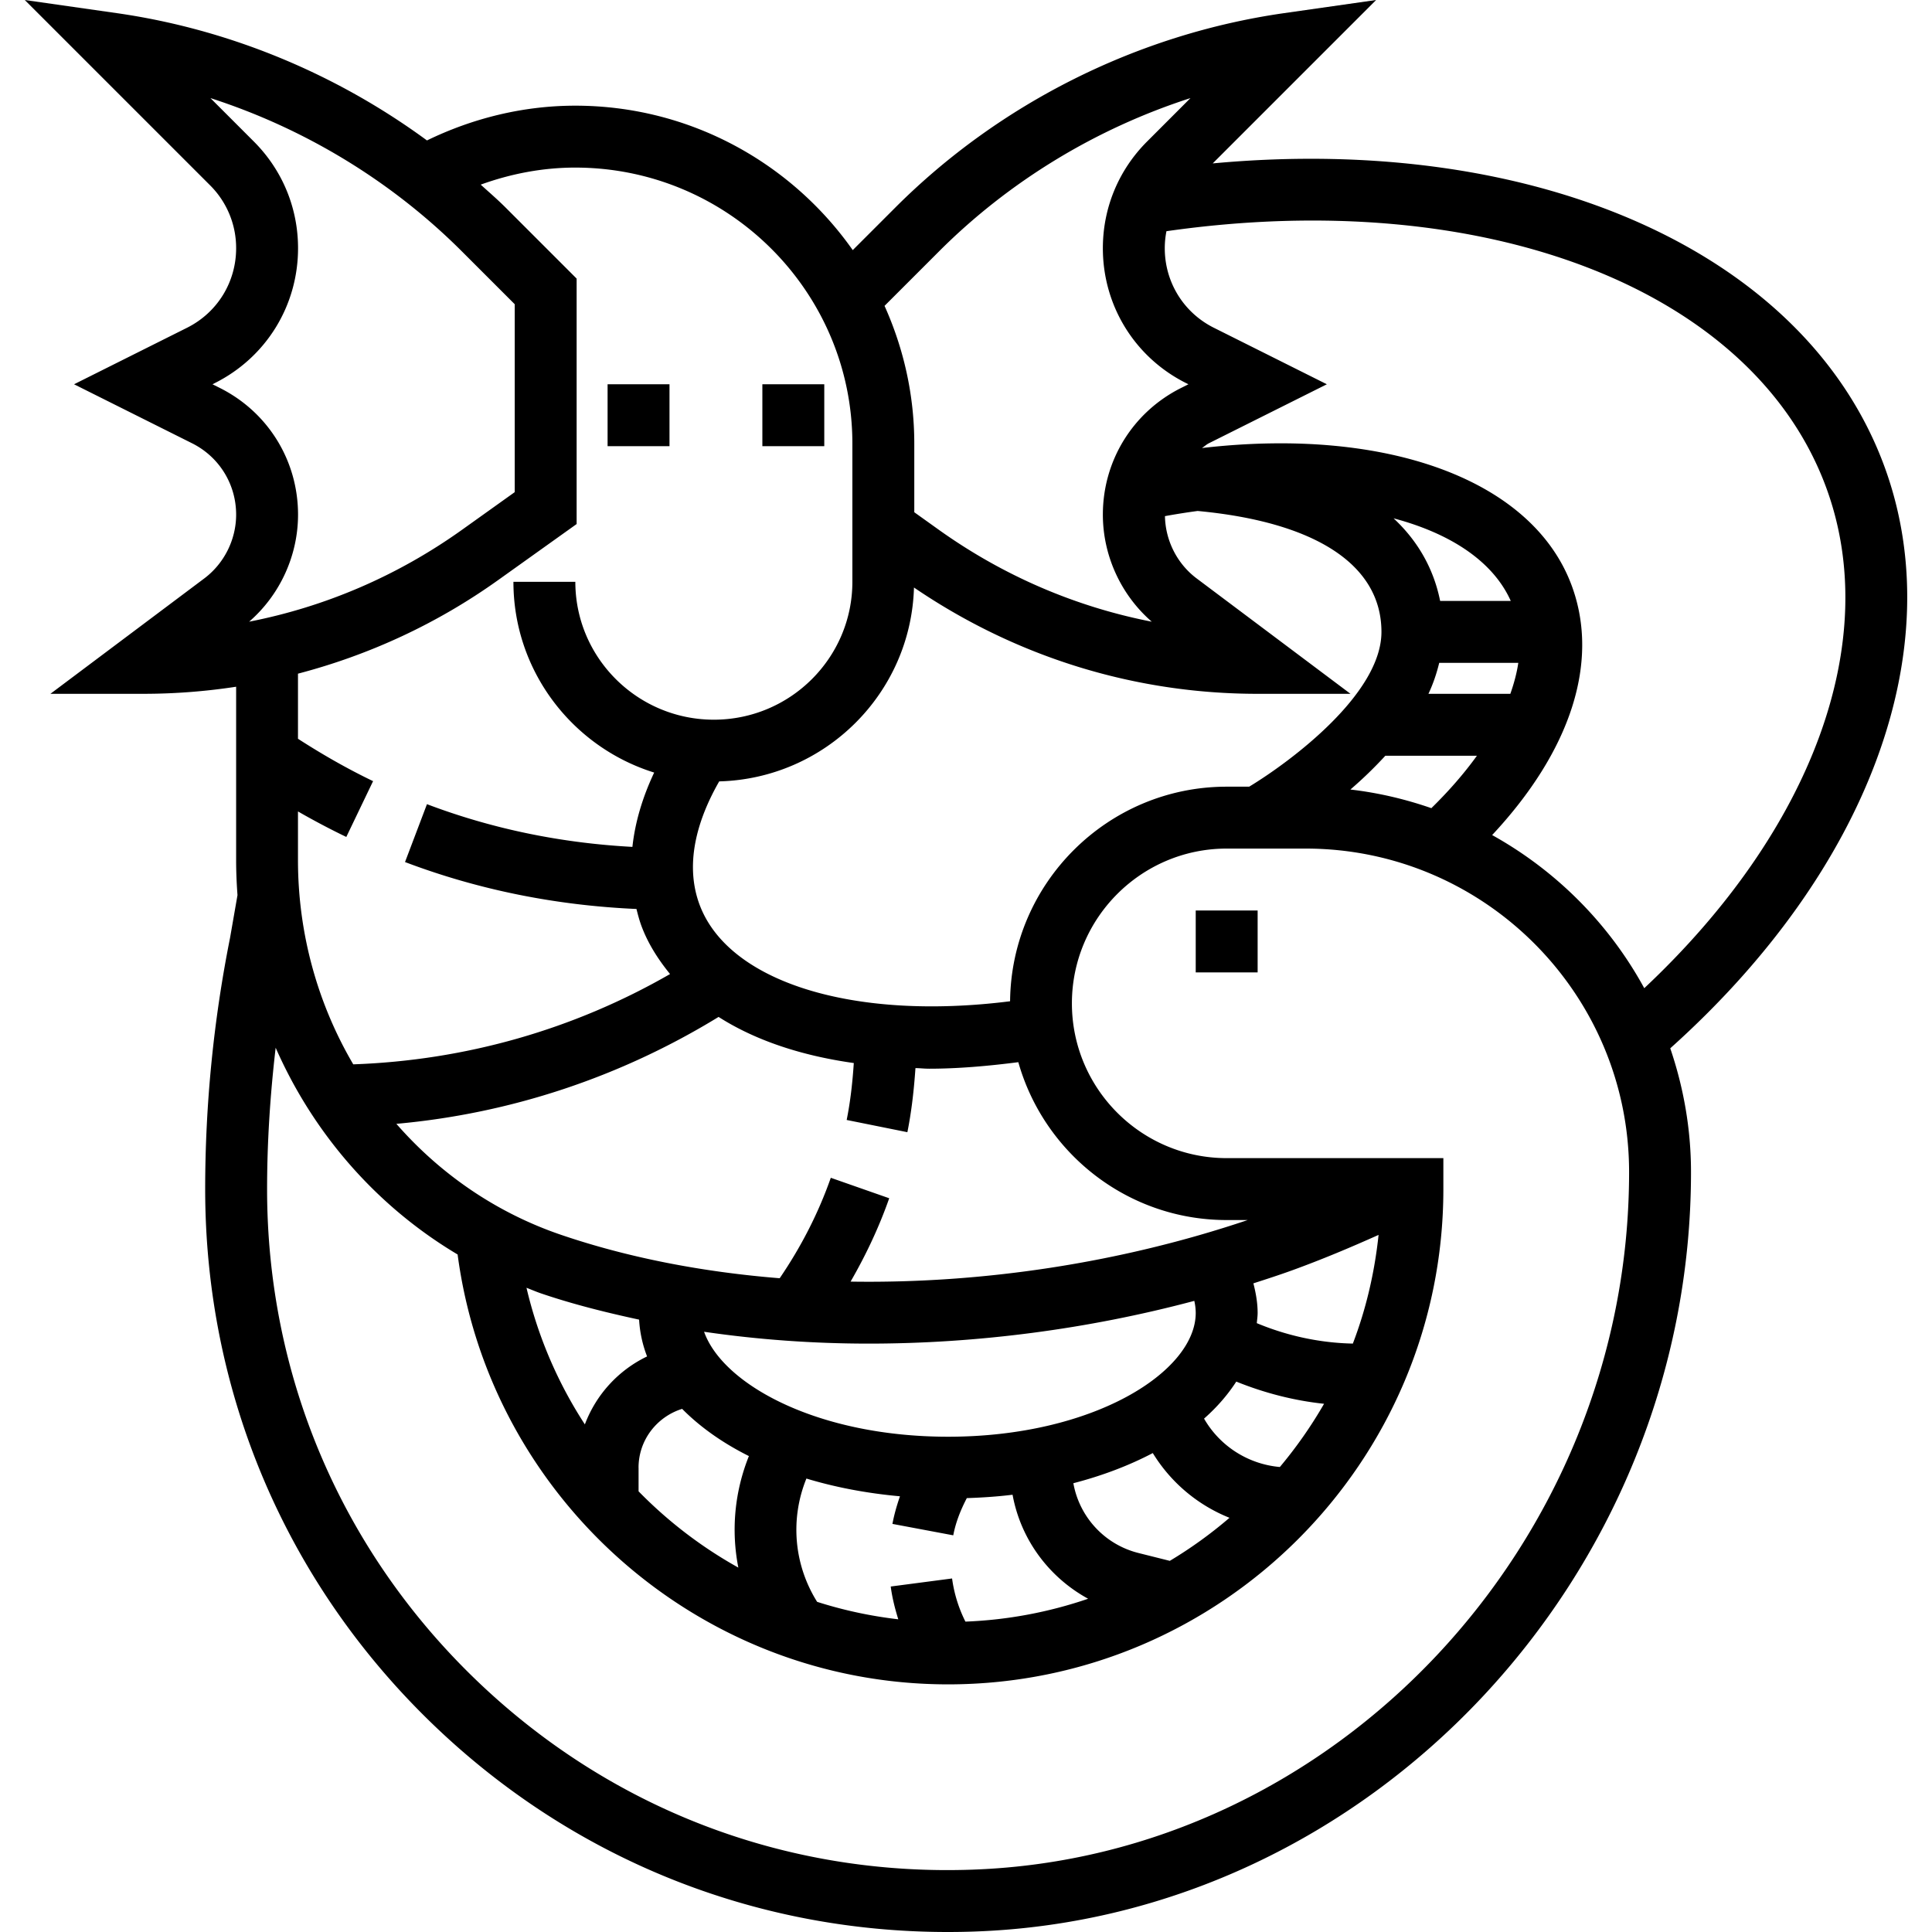<svg xmlns="http://www.w3.org/2000/svg" viewBox="0 0 499.312 499.312"><path d="M487.067 120.704c-20.32-55.624-90.088-86.248-173.648-78.472L355.651 0l-23.76 3.392c-37.816 5.4-73.512 23.248-100.52 50.264L220.387 64.64c-15.864-22.536-42.072-37.328-71.728-37.328-13.336 0-26.416 3.2-38.312 8.984C86.819 19.024 59.123 7.528 30.163 3.392L6.403 0l47.888 47.888a22.85 22.85 0 0 1 6.736 16.264c0 8.768-4.864 16.656-12.712 20.568L19.139 99.312l30.496 15.248c7.024 3.512 11.392 10.584 11.392 18.44 0 6.456-3.088 12.624-8.24 16.496l-39.76 29.816h24a158.4 158.4 0 0 0 24-1.832v44.8c0 3.04.128 6.056.352 9.056l-1.92 11.024a332.261 332.261 0 0 0-6.432 64.952c0 52.576 20.84 101.648 58.688 138.168 36.128 34.864 83.2 53.832 133.232 53.832 2.352 0 4.712-.04 7.072-.128 102.016-3.624 185.008-91.68 185.008-196.28 0-11.192-1.944-21.928-5.36-31.976 51.296-45.976 72.552-103.248 55.4-150.224zM242.683 64.968c18.152-18.152 40.616-31.76 64.984-39.616l-11.216 11.224c-7.368 7.368-11.424 17.16-11.424 27.576 0 14.864 8.256 28.232 21.552 34.88l.56.28-1.864.936c-12.488 6.24-20.248 18.792-20.248 32.752 0 10.6 4.68 20.768 12.64 27.672-19.72-3.848-38.408-11.88-55.056-23.768l-6.32-4.52v-17.728c0-12.688-2.792-24.72-7.688-35.608l14.08-14.08zm-6.472 86.872c26.304 17.92 56.904 27.472 88.816 27.472h24l-39.752-29.816c-5.056-3.792-8.08-9.792-8.2-16.104 2.848-.52 5.656-.96 8.44-1.336 30.392 2.84 47.512 13.864 47.512 31.256 0 15.952-23.216 33.344-34.184 40h-5.816c-30.688 0-55.672 24.824-55.976 55.456-40.384 5.104-72.928-4.872-80.32-25.144-4.104-11.28.2-23.064 5.144-31.68 27.424-.728 49.568-22.768 50.336-50.104zm135.984 3.472c-1.312-6.552-4.528-14.36-12.032-21.352 14.928 3.96 25.768 11.248 30.288 21.352h-18.256zm20.2 16c-.384 2.608-1.096 5.28-2.056 8h-21.168c1.216-2.584 2.12-5.264 2.784-8h20.44zm-10.696 24.008c-3.256 4.512-7.184 9.048-11.776 13.544-6.688-2.32-13.672-3.976-20.92-4.816a106.99 106.99 0 0 0 9.024-8.728h23.672zm-57.768 136.352c3.384-1.088 6.76-2.184 10.088-3.392 7.56-2.744 14.968-5.856 22.264-9.128-1.032 9.784-3.248 19.216-6.648 28.088-8.512-.168-16.968-2-24.824-5.28.08-.88.216-1.752.216-2.648 0-2.568-.448-5.12-1.096-7.64zm18.264 31.128a114.019 114.019 0 0 1-11.424 16.336 25.147 25.147 0 0 1-19.592-12.504c3.352-2.952 6.128-6.168 8.328-9.568 7.264 2.936 14.896 4.912 22.688 5.736zm-110.04 55.696a110.806 110.806 0 0 1-20.976-4.512c-6.072-9.704-6.976-21.504-2.768-31.864 7.432 2.248 15.552 3.808 24.176 4.584-.8 2.328-1.488 4.688-1.944 7.136l15.72 2.952c.64-3.392 1.92-6.568 3.504-9.616 4.032-.136 7.992-.4 11.824-.872 2.104 11.512 9.344 21.312 19.528 26.88a111.274 111.274 0 0 1-31.712 5.912 35.295 35.295 0 0 1-3.448-11.152l-15.856 2.08c.376 2.88 1.088 5.696 1.952 8.472zm-41.336-13.36a112.93 112.93 0 0 1-25.784-19.712v-6.112h-.008c0-7.16 4.76-13.168 11.264-15.2 4.592 4.64 10.392 8.776 17.256 12.2-3.704 9.232-4.624 19.208-2.728 28.824zm-39.664-37.008a111.12 111.12 0 0 1-15.088-35.312c1.272.488 2.512 1.032 3.808 1.472 8.064 2.744 16.592 4.888 25.296 6.76a31.06 31.06 0 0 0 2.064 9.512 31.992 31.992 0 0 0-16.08 17.568zm30.808-23.944c13.776 2.016 28.056 3.064 42.576 3.064 27.912 0 56.656-3.72 84.12-11.048a14.25 14.25 0 0 1 .368 3.112c0 15.136-26.28 32-64 32-33.704 0-58.208-13.464-63.064-27.128zm95.44 39.144c7.56-1.96 14.448-4.6 20.528-7.792a41.132 41.132 0 0 0 19.824 16.728 112.541 112.541 0 0 1-15.424 11.128l-8.08-2.024c-8.808-2.2-15.296-9.352-16.848-18.04zm-57.576-52.104c3.96-6.864 7.352-14.04 9.984-21.544l-15.096-5.288c-3.232 9.208-7.712 17.896-13.208 25.96-20-1.608-39.152-5.312-56.472-11.208-16.832-5.728-31.32-15.792-42.592-28.696 29.52-2.656 57.888-12.08 83.272-27.632 9.32 5.96 21.168 9.984 34.944 11.92-.328 4.936-.864 9.864-1.84 14.712l15.688 3.16c1.096-5.464 1.704-11.016 2.088-16.568 1.2.024 2.32.16 3.544.16 7.304 0 15.072-.664 23.04-1.688 6.64 23.504 28.24 40.8 53.848 40.8h5.432c-32.912 11.096-68.56 16.456-102.632 15.912zM148.659 43.312c39.504 0 71.632 32.008 71.632 71.344v35.704c0 19.656-16.056 35.64-35.8 35.64-19.744 0-35.8-15.992-35.8-35.64h-16c0 23.128 15.32 42.744 36.376 49.304-3.08 6.528-4.952 12.96-5.624 19.208-18.168-.976-36.008-4.56-53.096-11.04l-5.672 14.96c19.24 7.288 39.336 11.224 59.816 12.128.352 1.4.712 2.8 1.208 4.168 1.696 4.664 4.352 8.808 7.472 12.648-24.992 14.384-52.976 22.32-81.872 23.336-9.136-15.552-14.288-33.68-14.288-52.8v-12.56a193.77 193.77 0 0 0 12.488 6.592l6.92-14.424c-6.68-3.208-13.168-6.928-19.408-10.952v-16.824c18.432-4.824 35.92-12.896 51.728-24.184l20.288-14.488V72l-18.344-18.344c-2.072-2.072-4.28-3.976-6.448-5.936 7.8-2.824 16.048-4.408 24.424-4.408zm-91.872 56.936l-1.872-.936.552-.28c13.304-6.648 21.56-20.016 21.56-34.88 0-10.416-4.056-20.208-11.424-27.576L54.387 25.352c24.368 7.856 46.832 21.464 64.984 39.616l13.656 13.656v48.568l-13.584 9.704c-16.648 11.888-35.328 19.92-55.056 23.776 7.96-6.912 12.64-17.072 12.64-27.672 0-13.96-7.76-26.512-20.24-32.752zm194.672 382.944c-48.416 1.768-93.96-15.768-128.632-49.224-34.696-33.48-53.8-78.464-53.8-126.656 0-12.176.8-24.376 2.216-36.536 9.768 22.232 26.112 40.992 47.024 53.44 8.344 62.92 62.384 111.096 126.76 111.096 70.576 0 128-57.424 128-128v-8h-56c-22.056 0-40-17.944-40-40s17.944-40 40-40h20.416c46.08 0 83.584 37.504 83.584 83.592 0 96.088-76.072 176.968-169.568 180.288zm173.488-227.8c-9.064-16.632-22.76-30.376-39.312-39.576 20.264-21.696 27.784-44.648 20.632-64.28-10.064-27.648-48.104-41.288-95.64-35.744.616-.392 1.128-.896 1.792-1.232l30.496-15.248-29.176-14.592c-7.848-3.912-12.712-11.8-12.712-20.568 0-1.496.152-2.96.432-4.4 82.232-11.768 151.76 14.904 170.576 66.44 14.432 39.504-3.624 88.4-47.088 129.2z"/><path d="M309.027 235.312h16v16h-16zm-152-136h16v16h-16zm40 0h16v16h-16z"/></svg>